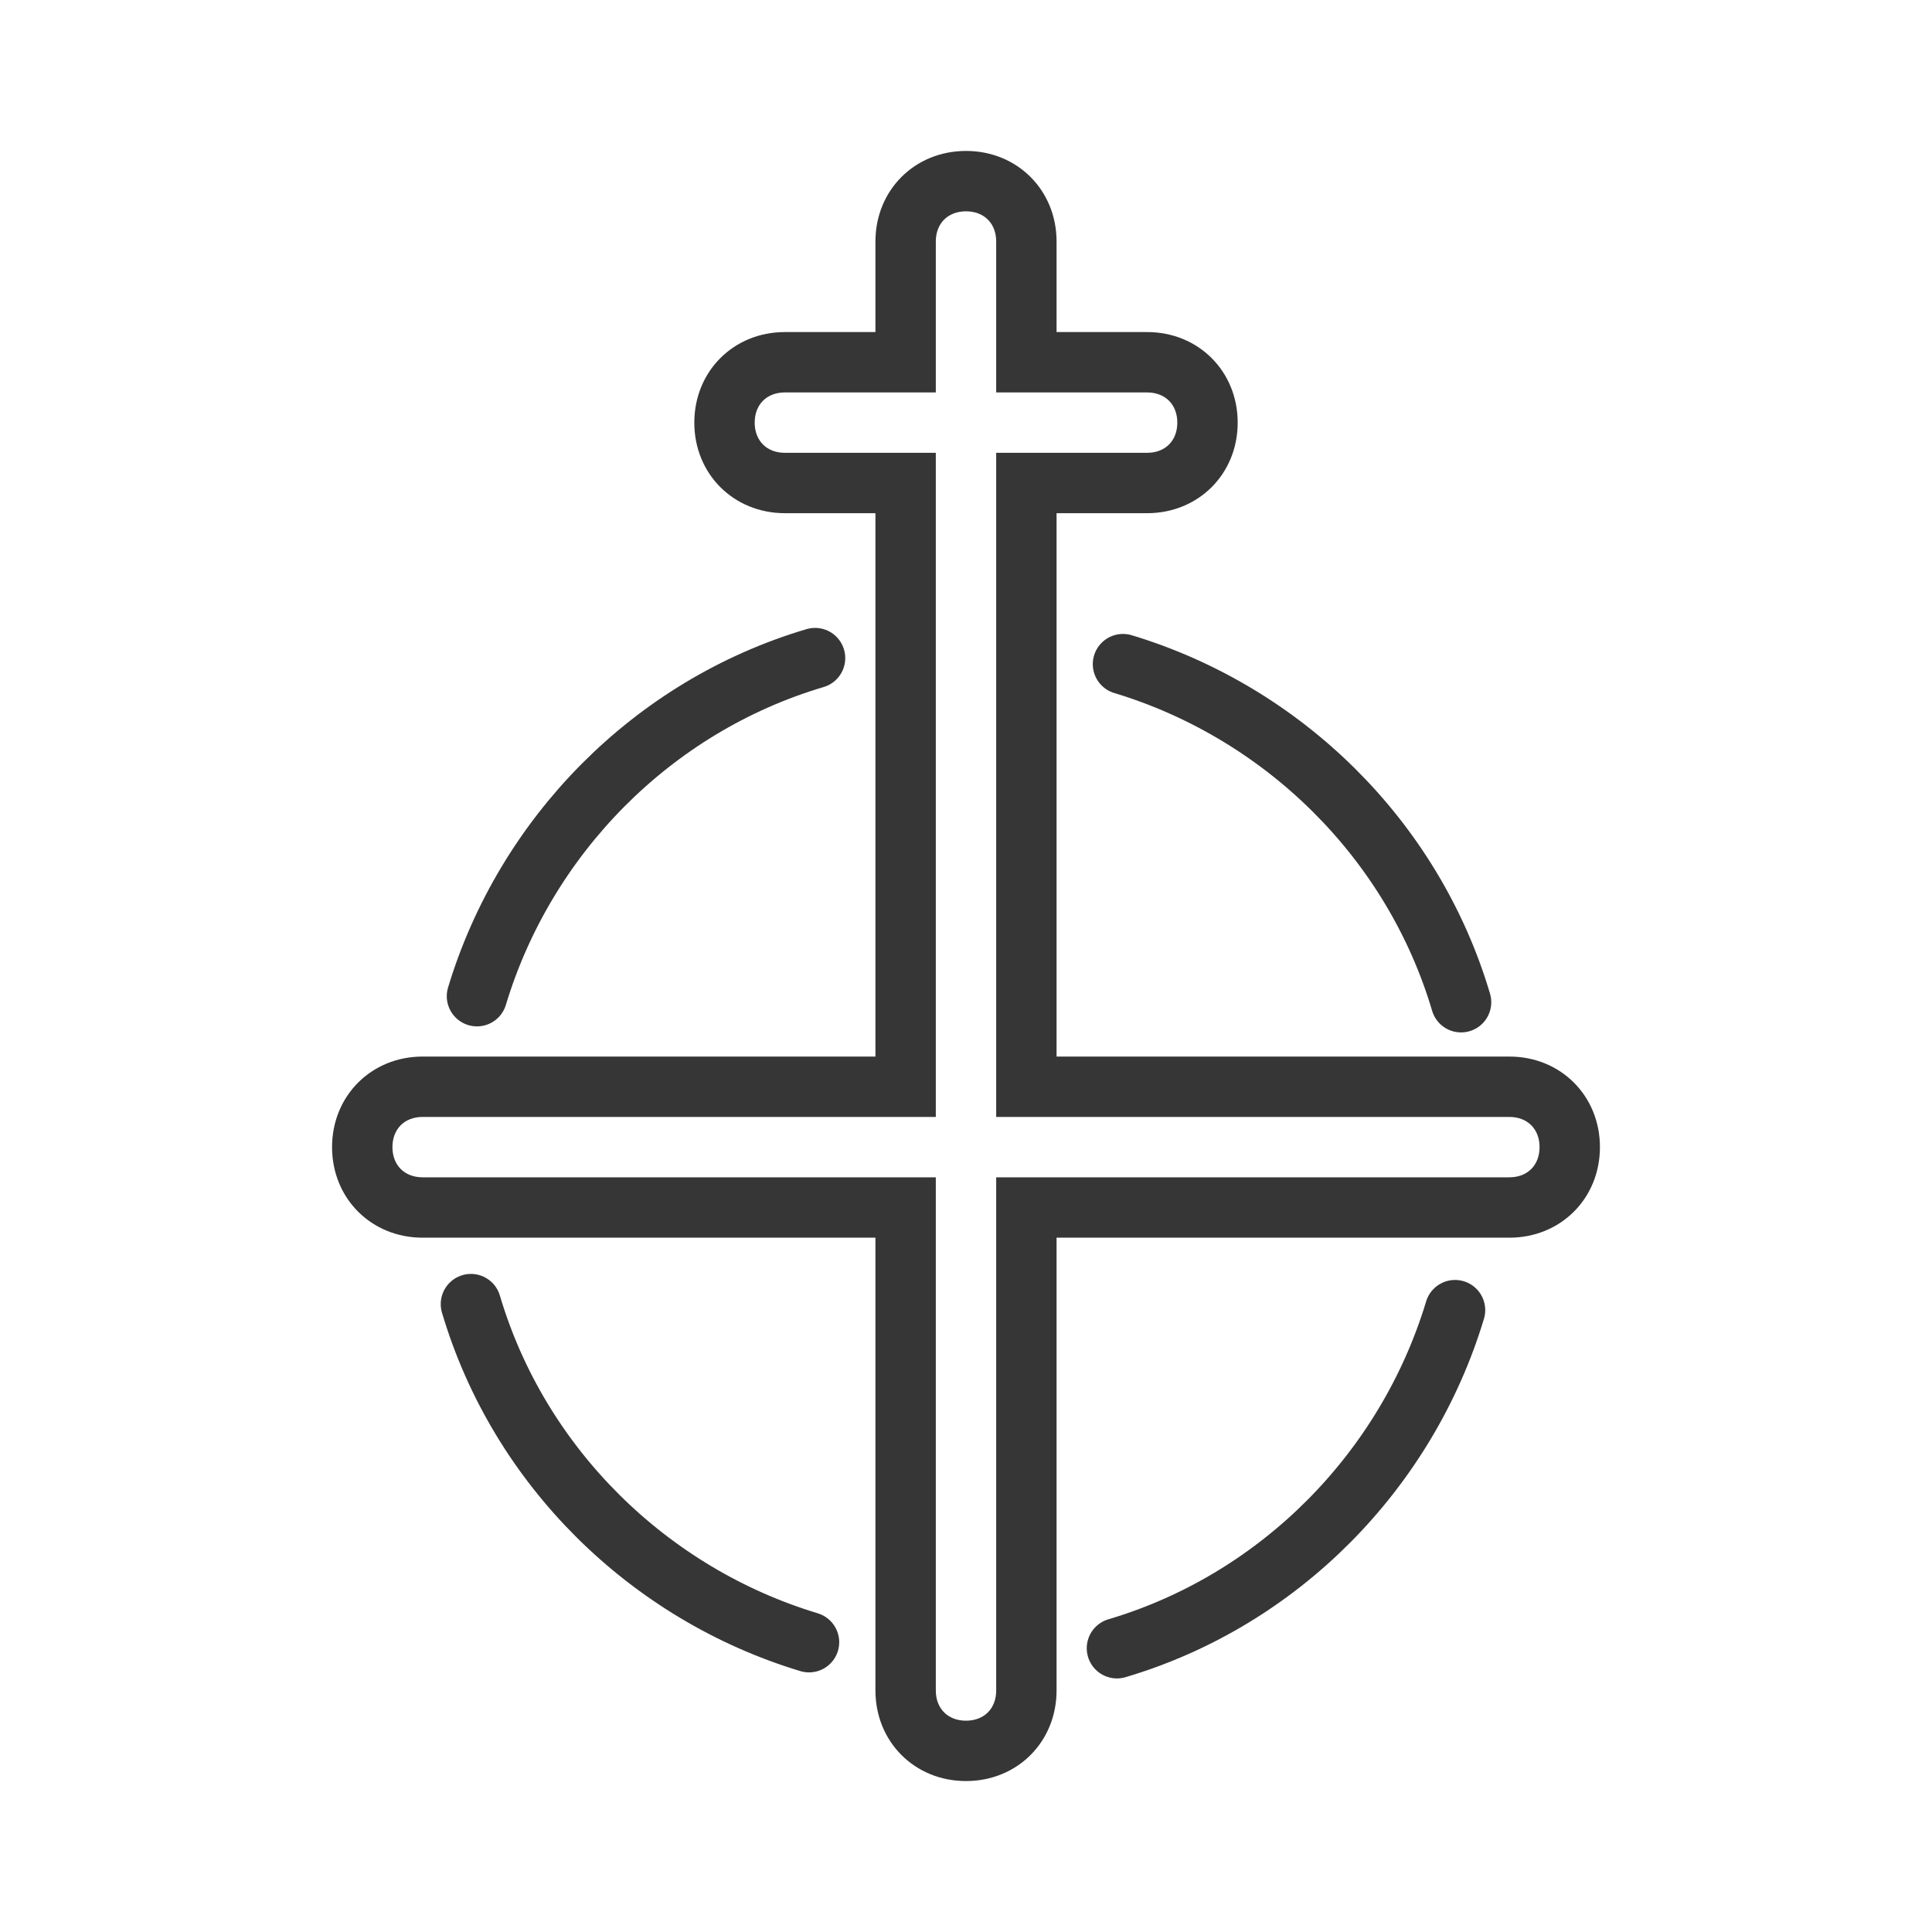 <?xml version="1.0" encoding="utf-8"?>
<!-- Generator: Adobe Illustrator 18.1.1, SVG Export Plug-In . SVG Version: 6.00 Build 0)  -->
<svg version="1.1" xmlns="http://www.w3.org/2000/svg" xmlns:xlink="http://www.w3.org/1999/xlink" x="0px" y="0px"
	 viewBox="0 0 64 64" enable-background="new 0 0 64 64" xml:space="preserve">
<g id="Layer_2" display="none">
	<rect x="-104" y="-401.5" display="inline" fill="#84C9F3" stroke="#000000" stroke-miterlimit="10" width="485" height="615.8"/>
</g>
<g id="Layer_1">
	<g>
		<g>
			<path fill="#363636" d="M32,7c0.6,0,1,0.4,1,1v5h5c0.6,0,1,0.4,1,1s-0.4,1-1,1h-5v22h17c0.6,0,1,0.4,1,1s-0.4,1-1,1H33v17
				c0,0.6-0.4,1-1,1s-1-0.4-1-1V39H14c-0.6,0-1-0.4-1-1s0.4-1,1-1h17V15h-5c-0.6,0-1-0.4-1-1s0.4-1,1-1h5V8C31,7.4,31.4,7,32,7
				 M32,5c-1.7,0-3,1.3-3,3v3h-3c-1.7,0-3,1.3-3,3s1.3,3,3,3h3v18H14c-1.7,0-3,1.3-3,3s1.3,3,3,3h15v15c0,1.7,1.3,3,3,3s3-1.3,3-3
				V41h15c1.7,0,3-1.3,3-3s-1.3-3-3-3H35V17h3c1.7,0,3-1.3,3-3s-1.3-3-3-3h-3V8C35,6.3,33.7,5,32,5L32,5z"/>
		</g>
		<path fill="none" stroke="#363636" stroke-width="2" stroke-linecap="round" stroke-miterlimit="10" d="M27,21.8
			c-5.4,1.6-9.6,5.9-11.2,11.2"/>
		<path fill="none" stroke="#363636" stroke-width="2" stroke-linecap="round" stroke-miterlimit="10" d="M15.6,43.2
			c1.6,5.4,5.9,9.6,11.2,11.2"/>
		<path fill="none" stroke="#363636" stroke-width="2" stroke-linecap="round" stroke-miterlimit="10" d="M37,54.6
			c5.4-1.6,9.6-5.9,11.2-11.2"/>
		<path fill="none" stroke="#363636" stroke-width="2" stroke-linecap="round" stroke-miterlimit="10" d="M48.4,33.2
			c-1.6-5.4-5.9-9.6-11.2-11.2"/>
		<rect fill="none" width="64" height="64"/>
	</g>
</g>
</svg>
